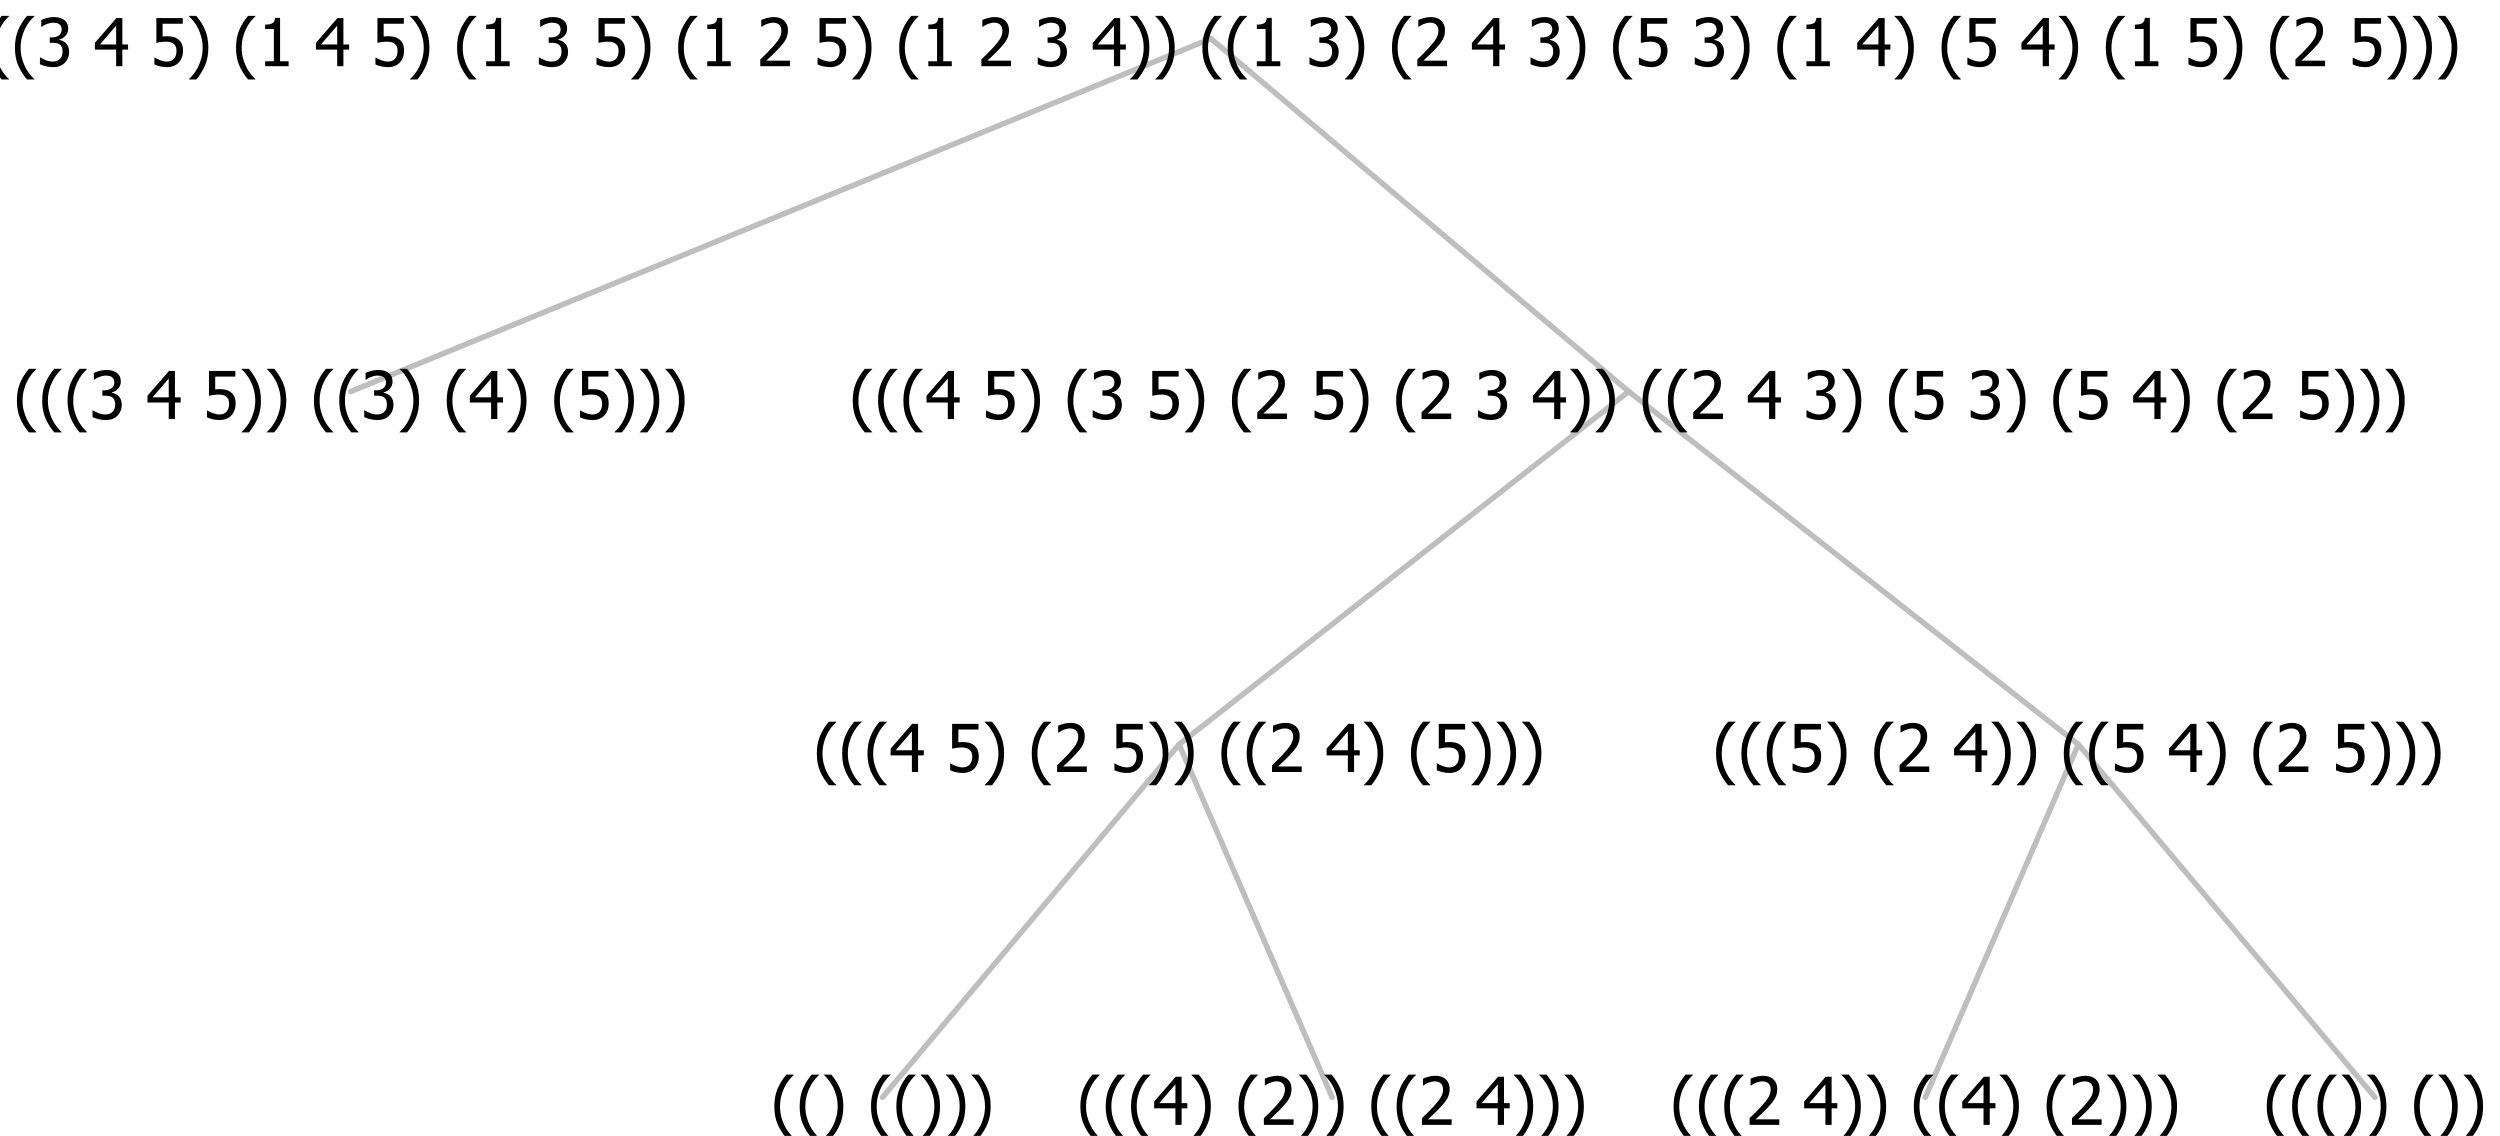 <?xml version="1.0" encoding="UTF-8"?>
<svg xmlns="http://www.w3.org/2000/svg" xmlns:xlink="http://www.w3.org/1999/xlink" width="453.387" height="206" viewBox="0 0 453.387 206" version="1.1">
<defs>
<g>
<symbol overflow="visible" id="glyph0-0">
<path style="stroke:none;" d="M 1.5 0 L 1.5 -9 L 10.5 -9 L 10.5 0 Z M 2.25 -0.75 L 9.75 -0.75 L 9.75 -8.25 L 2.25 -8.25 Z "/>
</symbol>
<symbol overflow="visible" id="glyph0-1">
<path style="stroke:none;" d="M 4.16 2.414 L 2.82 2.414 C 2.133 1.605 1.598 0.75 1.215 -0.152 C 0.824 -1.055 0.633 -2.121 0.633 -3.352 C 0.633 -4.555 0.824 -5.613 1.211 -6.531 C 1.594 -7.445 2.129 -8.309 2.82 -9.117 L 4.16 -9.117 L 4.16 -9.059 C 3.844 -8.773 3.539 -8.441 3.254 -8.07 C 2.965 -7.695 2.699 -7.262 2.453 -6.766 C 2.215 -6.285 2.023 -5.758 1.883 -5.18 C 1.734 -4.602 1.664 -3.992 1.664 -3.352 C 1.664 -2.684 1.734 -2.07 1.879 -1.52 C 2.02 -0.961 2.211 -0.438 2.453 0.062 C 2.684 0.543 2.953 0.977 3.258 1.367 C 3.559 1.754 3.859 2.086 4.16 2.355 Z "/>
</symbol>
<symbol overflow="visible" id="glyph0-2">
<path style="stroke:none;" d="M 2.992 -7.891 C 2.781 -7.887 2.57 -7.863 2.363 -7.816 C 2.148 -7.766 1.941 -7.699 1.742 -7.617 C 1.551 -7.539 1.387 -7.457 1.25 -7.371 C 1.109 -7.285 0.988 -7.203 0.879 -7.133 L 0.809 -7.133 L 0.809 -8.367 C 1.059 -8.5 1.402 -8.621 1.84 -8.738 C 2.277 -8.848 2.691 -8.906 3.086 -8.906 C 3.48 -8.906 3.824 -8.863 4.121 -8.785 C 4.41 -8.699 4.68 -8.578 4.922 -8.414 C 5.18 -8.227 5.371 -8 5.504 -7.734 C 5.633 -7.469 5.699 -7.156 5.703 -6.805 C 5.699 -6.32 5.543 -5.898 5.227 -5.535 C 4.906 -5.172 4.527 -4.941 4.09 -4.844 L 4.09 -4.766 C 4.273 -4.727 4.469 -4.668 4.68 -4.582 C 4.887 -4.496 5.082 -4.367 5.262 -4.203 C 5.441 -4.031 5.586 -3.816 5.699 -3.551 C 5.812 -3.285 5.871 -2.965 5.871 -2.59 C 5.871 -2.195 5.801 -1.832 5.668 -1.504 C 5.531 -1.172 5.344 -0.879 5.098 -0.625 C 4.844 -0.355 4.535 -0.156 4.18 -0.023 C 3.816 0.109 3.41 0.176 2.953 0.18 C 2.516 0.176 2.082 0.125 1.652 0.023 C 1.223 -0.078 0.859 -0.203 0.57 -0.359 L 0.57 -1.594 L 0.648 -1.594 C 0.895 -1.414 1.227 -1.242 1.641 -1.078 C 2.055 -0.914 2.469 -0.832 2.883 -0.832 C 3.121 -0.832 3.359 -0.867 3.602 -0.945 C 3.84 -1.02 4.039 -1.145 4.203 -1.32 C 4.355 -1.488 4.477 -1.68 4.559 -1.887 C 4.637 -2.09 4.676 -2.352 4.68 -2.672 C 4.676 -2.988 4.629 -3.246 4.543 -3.453 C 4.449 -3.652 4.324 -3.812 4.16 -3.93 C 3.996 -4.047 3.801 -4.129 3.578 -4.176 C 3.352 -4.219 3.109 -4.242 2.848 -4.242 L 2.352 -4.242 L 2.352 -5.215 L 2.734 -5.215 C 3.262 -5.215 3.691 -5.34 4.02 -5.59 C 4.348 -5.84 4.512 -6.203 4.516 -6.68 C 4.512 -6.898 4.469 -7.086 4.387 -7.246 C 4.297 -7.402 4.188 -7.527 4.062 -7.625 C 3.906 -7.719 3.742 -7.789 3.566 -7.832 C 3.383 -7.867 3.191 -7.887 2.992 -7.891 Z "/>
</symbol>
<symbol overflow="visible" id="glyph0-3">
<path style="stroke:none;" d=""/>
</symbol>
<symbol overflow="visible" id="glyph0-4">
<path style="stroke:none;" d="M 6.25 -3 L 5.215 -3 L 5.215 0 L 4.09 0 L 4.09 -3 L 0.234 -3 L 0.234 -4.23 L 4.137 -8.727 L 5.215 -8.727 L 5.215 -3.938 L 6.25 -3.938 Z M 4.09 -3.938 L 4.09 -7.348 L 1.148 -3.938 Z "/>
</symbol>
<symbol overflow="visible" id="glyph0-5">
<path style="stroke:none;" d="M 5.922 -2.777 C 5.918 -2.355 5.852 -1.965 5.719 -1.605 C 5.586 -1.246 5.398 -0.934 5.156 -0.672 C 4.91 -0.402 4.602 -0.195 4.238 -0.047 C 3.871 0.102 3.465 0.176 3.012 0.18 C 2.59 0.176 2.176 0.129 1.777 0.043 C 1.371 -0.051 1.023 -0.168 0.727 -0.316 L 0.727 -1.555 L 0.809 -1.555 C 0.898 -1.484 1.027 -1.41 1.195 -1.328 C 1.359 -1.242 1.543 -1.164 1.75 -1.09 C 1.98 -1.008 2.191 -0.941 2.383 -0.898 C 2.574 -0.852 2.789 -0.832 3.031 -0.832 C 3.262 -0.832 3.492 -0.871 3.715 -0.957 C 3.934 -1.039 4.125 -1.176 4.289 -1.367 C 4.434 -1.535 4.543 -1.738 4.621 -1.969 C 4.695 -2.195 4.734 -2.465 4.734 -2.781 C 4.734 -3.09 4.691 -3.344 4.609 -3.543 C 4.523 -3.742 4.402 -3.906 4.242 -4.039 C 4.074 -4.18 3.867 -4.285 3.625 -4.348 C 3.379 -4.41 3.105 -4.441 2.805 -4.441 C 2.488 -4.441 2.172 -4.414 1.852 -4.367 C 1.531 -4.316 1.273 -4.273 1.086 -4.23 L 1.086 -8.727 L 5.871 -8.727 L 5.871 -7.699 L 2.215 -7.699 L 2.215 -5.379 C 2.355 -5.395 2.492 -5.406 2.629 -5.414 C 2.766 -5.422 2.891 -5.426 3.008 -5.426 C 3.445 -5.426 3.824 -5.387 4.137 -5.312 C 4.445 -5.238 4.742 -5.094 5.027 -4.883 C 5.316 -4.66 5.535 -4.387 5.691 -4.062 C 5.84 -3.73 5.918 -3.305 5.922 -2.777 Z "/>
</symbol>
<symbol overflow="visible" id="glyph0-6">
<path style="stroke:none;" d="M 3.961 -3.352 C 3.961 -2.141 3.766 -1.078 3.379 -0.168 C 2.992 0.746 2.457 1.605 1.773 2.414 L 0.434 2.414 L 0.434 2.355 C 0.73 2.086 1.031 1.754 1.34 1.363 C 1.641 0.969 1.906 0.535 2.141 0.062 C 2.375 -0.441 2.566 -0.969 2.715 -1.531 C 2.855 -2.09 2.93 -2.699 2.93 -3.352 C 2.93 -3.996 2.855 -4.605 2.711 -5.18 C 2.566 -5.75 2.375 -6.277 2.141 -6.766 C 1.898 -7.246 1.629 -7.684 1.328 -8.074 C 1.027 -8.461 0.73 -8.789 0.434 -9.059 L 0.434 -9.117 L 1.773 -9.117 C 2.453 -8.309 2.988 -7.449 3.379 -6.539 C 3.766 -5.625 3.961 -4.562 3.961 -3.352 Z "/>
</symbol>
<symbol overflow="visible" id="glyph0-7">
<path style="stroke:none;" d="M 6.023 0 L 0.641 0 L 0.641 -1.227 C 1.023 -1.586 1.391 -1.938 1.734 -2.277 C 2.078 -2.609 2.414 -2.961 2.742 -3.328 C 3.406 -4.055 3.859 -4.637 4.102 -5.082 C 4.344 -5.52 4.465 -5.977 4.465 -6.445 C 4.465 -6.688 4.426 -6.898 4.348 -7.082 C 4.27 -7.266 4.164 -7.418 4.039 -7.539 C 3.898 -7.656 3.742 -7.746 3.562 -7.805 C 3.383 -7.859 3.184 -7.887 2.969 -7.891 C 2.762 -7.887 2.551 -7.859 2.34 -7.812 C 2.125 -7.758 1.922 -7.695 1.727 -7.617 C 1.562 -7.547 1.406 -7.465 1.254 -7.375 C 1.098 -7.277 0.973 -7.199 0.883 -7.137 L 0.82 -7.137 L 0.82 -8.379 C 1.062 -8.5 1.398 -8.617 1.828 -8.734 C 2.258 -8.848 2.668 -8.906 3.059 -8.906 C 3.871 -8.906 4.508 -8.688 4.969 -8.258 C 5.43 -7.82 5.66 -7.238 5.66 -6.504 C 5.66 -6.16 5.617 -5.844 5.539 -5.559 C 5.457 -5.266 5.348 -5 5.211 -4.758 C 5.062 -4.5 4.891 -4.246 4.688 -4 C 4.484 -3.746 4.27 -3.5 4.043 -3.266 C 3.676 -2.859 3.266 -2.445 2.816 -2.02 C 2.363 -1.586 2.004 -1.246 1.734 -1 L 6.023 -1 Z "/>
</symbol>
<symbol overflow="visible" id="glyph0-8">
<path style="stroke:none;" d="M 5.578 0 L 1.324 0 L 1.324 -0.891 L 2.906 -0.891 L 2.906 -6.738 L 1.324 -6.738 L 1.324 -7.535 C 1.918 -7.535 2.355 -7.617 2.645 -7.789 C 2.926 -7.957 3.086 -8.281 3.125 -8.754 L 4.031 -8.754 L 4.031 -0.891 L 5.578 -0.891 Z "/>
</symbol>
</g>
</defs>
<g id="surface2424987">
<path style="fill:none;stroke-width:1;stroke-linecap:round;stroke-linejoin:round;stroke:rgb(74.51%,74.51%,74.51%);stroke-opacity:1;stroke-miterlimit:10;" d="M 219.586 7 L 295.375 71 "/>
<path style="fill:none;stroke-width:1;stroke-linecap:round;stroke-linejoin:round;stroke:rgb(74.51%,74.51%,74.51%);stroke-opacity:1;stroke-miterlimit:10;" d="M 219.586 7 L 63.617 71 "/>
<g style="fill:rgb(0%,0%,0%);fill-opacity:1;">
  <use xlink:href="#glyph0-1" x="2.43" y="76"/>
  <use xlink:href="#glyph0-1" x="7.023" y="76"/>
  <use xlink:href="#glyph0-1" x="11.617" y="76"/>
  <use xlink:href="#glyph0-2" x="16.211" y="76"/>
  <use xlink:href="#glyph0-3" x="22.762" y="76"/>
  <use xlink:href="#glyph0-4" x="26.512" y="76"/>
  <use xlink:href="#glyph0-3" x="33.062" y="76"/>
  <use xlink:href="#glyph0-5" x="36.812" y="76"/>
  <use xlink:href="#glyph0-6" x="43.363" y="76"/>
  <use xlink:href="#glyph0-6" x="47.957" y="76"/>
  <use xlink:href="#glyph0-3" x="52.551" y="76"/>
  <use xlink:href="#glyph0-1" x="56.301" y="76"/>
  <use xlink:href="#glyph0-1" x="60.895" y="76"/>
  <use xlink:href="#glyph0-2" x="65.488" y="76"/>
  <use xlink:href="#glyph0-6" x="72.039" y="76"/>
  <use xlink:href="#glyph0-3" x="76.633" y="76"/>
  <use xlink:href="#glyph0-1" x="80.383" y="76"/>
  <use xlink:href="#glyph0-4" x="84.977" y="76"/>
  <use xlink:href="#glyph0-6" x="91.527" y="76"/>
  <use xlink:href="#glyph0-3" x="96.121" y="76"/>
  <use xlink:href="#glyph0-1" x="99.871" y="76"/>
  <use xlink:href="#glyph0-5" x="104.465" y="76"/>
  <use xlink:href="#glyph0-6" x="111.016" y="76"/>
  <use xlink:href="#glyph0-6" x="115.609" y="76"/>
  <use xlink:href="#glyph0-6" x="120.203" y="76"/>
</g>
<path style="fill:none;stroke-width:1;stroke-linecap:round;stroke-linejoin:round;stroke:rgb(74.51%,74.51%,74.51%);stroke-opacity:1;stroke-miterlimit:10;" d="M 295.375 71 L 376.914 135 "/>
<path style="fill:none;stroke-width:1;stroke-linecap:round;stroke-linejoin:round;stroke:rgb(74.51%,74.51%,74.51%);stroke-opacity:1;stroke-miterlimit:10;" d="M 295.375 71 L 213.836 135 "/>
<path style="fill:none;stroke-width:1;stroke-linecap:round;stroke-linejoin:round;stroke:rgb(74.51%,74.51%,74.51%);stroke-opacity:1;stroke-miterlimit:10;" d="M 213.836 135 L 241.586 199 "/>
<path style="fill:none;stroke-width:1;stroke-linecap:round;stroke-linejoin:round;stroke:rgb(74.51%,74.51%,74.51%);stroke-opacity:1;stroke-miterlimit:10;" d="M 213.836 135 L 160.047 199 "/>
<g style="fill:rgb(0%,0%,0%);fill-opacity:1;">
  <use xlink:href="#glyph0-1" x="139.797" y="204"/>
  <use xlink:href="#glyph0-1" x="144.391" y="204"/>
  <use xlink:href="#glyph0-6" x="148.984" y="204"/>
  <use xlink:href="#glyph0-3" x="153.578" y="204"/>
  <use xlink:href="#glyph0-1" x="157.328" y="204"/>
  <use xlink:href="#glyph0-1" x="161.922" y="204"/>
  <use xlink:href="#glyph0-6" x="166.516" y="204"/>
  <use xlink:href="#glyph0-6" x="171.109" y="204"/>
  <use xlink:href="#glyph0-6" x="175.703" y="204"/>
</g>
<g style="fill:rgb(0%,0%,0%);fill-opacity:1;">
  <use xlink:href="#glyph0-1" x="195.297" y="204"/>
  <use xlink:href="#glyph0-1" x="199.891" y="204"/>
  <use xlink:href="#glyph0-1" x="204.484" y="204"/>
  <use xlink:href="#glyph0-4" x="209.078" y="204"/>
  <use xlink:href="#glyph0-6" x="215.629" y="204"/>
  <use xlink:href="#glyph0-3" x="220.223" y="204"/>
  <use xlink:href="#glyph0-1" x="223.973" y="204"/>
  <use xlink:href="#glyph0-7" x="228.566" y="204"/>
  <use xlink:href="#glyph0-6" x="235.117" y="204"/>
  <use xlink:href="#glyph0-6" x="239.711" y="204"/>
  <use xlink:href="#glyph0-3" x="244.305" y="204"/>
  <use xlink:href="#glyph0-1" x="248.055" y="204"/>
  <use xlink:href="#glyph0-1" x="252.648" y="204"/>
  <use xlink:href="#glyph0-7" x="257.242" y="204"/>
  <use xlink:href="#glyph0-3" x="263.793" y="204"/>
  <use xlink:href="#glyph0-4" x="267.543" y="204"/>
  <use xlink:href="#glyph0-6" x="274.094" y="204"/>
  <use xlink:href="#glyph0-6" x="278.688" y="204"/>
  <use xlink:href="#glyph0-6" x="283.281" y="204"/>
</g>
<g style="fill:rgb(0%,0%,0%);fill-opacity:1;">
  <use xlink:href="#glyph0-1" x="147.504" y="140"/>
  <use xlink:href="#glyph0-1" x="152.098" y="140"/>
  <use xlink:href="#glyph0-1" x="156.691" y="140"/>
  <use xlink:href="#glyph0-4" x="161.285" y="140"/>
  <use xlink:href="#glyph0-3" x="167.836" y="140"/>
  <use xlink:href="#glyph0-5" x="171.586" y="140"/>
  <use xlink:href="#glyph0-6" x="178.137" y="140"/>
  <use xlink:href="#glyph0-3" x="182.73" y="140"/>
  <use xlink:href="#glyph0-1" x="186.48" y="140"/>
  <use xlink:href="#glyph0-7" x="191.074" y="140"/>
  <use xlink:href="#glyph0-3" x="197.625" y="140"/>
  <use xlink:href="#glyph0-5" x="201.375" y="140"/>
  <use xlink:href="#glyph0-6" x="207.926" y="140"/>
  <use xlink:href="#glyph0-6" x="212.52" y="140"/>
  <use xlink:href="#glyph0-3" x="217.113" y="140"/>
  <use xlink:href="#glyph0-1" x="220.863" y="140"/>
  <use xlink:href="#glyph0-1" x="225.457" y="140"/>
  <use xlink:href="#glyph0-7" x="230.051" y="140"/>
  <use xlink:href="#glyph0-3" x="236.602" y="140"/>
  <use xlink:href="#glyph0-4" x="240.352" y="140"/>
  <use xlink:href="#glyph0-6" x="246.902" y="140"/>
  <use xlink:href="#glyph0-3" x="251.496" y="140"/>
  <use xlink:href="#glyph0-1" x="255.246" y="140"/>
  <use xlink:href="#glyph0-5" x="259.84" y="140"/>
  <use xlink:href="#glyph0-6" x="266.391" y="140"/>
  <use xlink:href="#glyph0-6" x="270.984" y="140"/>
  <use xlink:href="#glyph0-6" x="275.578" y="140"/>
</g>
<path style="fill:none;stroke-width:1;stroke-linecap:round;stroke-linejoin:round;stroke:rgb(74.51%,74.51%,74.51%);stroke-opacity:1;stroke-miterlimit:10;" d="M 376.914 135 L 430.703 199 "/>
<path style="fill:none;stroke-width:1;stroke-linecap:round;stroke-linejoin:round;stroke:rgb(74.51%,74.51%,74.51%);stroke-opacity:1;stroke-miterlimit:10;" d="M 376.914 135 L 349.164 199 "/>
<g style="fill:rgb(0%,0%,0%);fill-opacity:1;">
  <use xlink:href="#glyph0-1" x="302.875" y="204"/>
  <use xlink:href="#glyph0-1" x="307.469" y="204"/>
  <use xlink:href="#glyph0-1" x="312.062" y="204"/>
  <use xlink:href="#glyph0-7" x="316.656" y="204"/>
  <use xlink:href="#glyph0-3" x="323.207" y="204"/>
  <use xlink:href="#glyph0-4" x="326.957" y="204"/>
  <use xlink:href="#glyph0-6" x="333.508" y="204"/>
  <use xlink:href="#glyph0-6" x="338.102" y="204"/>
  <use xlink:href="#glyph0-3" x="342.695" y="204"/>
  <use xlink:href="#glyph0-1" x="346.445" y="204"/>
  <use xlink:href="#glyph0-1" x="351.039" y="204"/>
  <use xlink:href="#glyph0-4" x="355.633" y="204"/>
  <use xlink:href="#glyph0-6" x="362.184" y="204"/>
  <use xlink:href="#glyph0-3" x="366.777" y="204"/>
  <use xlink:href="#glyph0-1" x="370.527" y="204"/>
  <use xlink:href="#glyph0-7" x="375.121" y="204"/>
  <use xlink:href="#glyph0-6" x="381.672" y="204"/>
  <use xlink:href="#glyph0-6" x="386.266" y="204"/>
  <use xlink:href="#glyph0-6" x="390.859" y="204"/>
</g>
<g style="fill:rgb(0%,0%,0%);fill-opacity:1;">
  <use xlink:href="#glyph0-1" x="410.453" y="204"/>
  <use xlink:href="#glyph0-1" x="415.047" y="204"/>
  <use xlink:href="#glyph0-1" x="419.641" y="204"/>
  <use xlink:href="#glyph0-6" x="424.234" y="204"/>
  <use xlink:href="#glyph0-6" x="428.828" y="204"/>
  <use xlink:href="#glyph0-3" x="433.422" y="204"/>
  <use xlink:href="#glyph0-1" x="437.172" y="204"/>
  <use xlink:href="#glyph0-6" x="441.766" y="204"/>
  <use xlink:href="#glyph0-6" x="446.359" y="204"/>
</g>
<g style="fill:rgb(0%,0%,0%);fill-opacity:1;">
  <use xlink:href="#glyph0-1" x="310.582" y="140"/>
  <use xlink:href="#glyph0-1" x="315.176" y="140"/>
  <use xlink:href="#glyph0-1" x="319.77" y="140"/>
  <use xlink:href="#glyph0-5" x="324.363" y="140"/>
  <use xlink:href="#glyph0-6" x="330.914" y="140"/>
  <use xlink:href="#glyph0-3" x="335.508" y="140"/>
  <use xlink:href="#glyph0-1" x="339.258" y="140"/>
  <use xlink:href="#glyph0-7" x="343.852" y="140"/>
  <use xlink:href="#glyph0-3" x="350.402" y="140"/>
  <use xlink:href="#glyph0-4" x="354.152" y="140"/>
  <use xlink:href="#glyph0-6" x="360.703" y="140"/>
  <use xlink:href="#glyph0-6" x="365.297" y="140"/>
  <use xlink:href="#glyph0-3" x="369.891" y="140"/>
  <use xlink:href="#glyph0-1" x="373.641" y="140"/>
  <use xlink:href="#glyph0-1" x="378.234" y="140"/>
  <use xlink:href="#glyph0-5" x="382.828" y="140"/>
  <use xlink:href="#glyph0-3" x="389.379" y="140"/>
  <use xlink:href="#glyph0-4" x="393.129" y="140"/>
  <use xlink:href="#glyph0-6" x="399.68" y="140"/>
  <use xlink:href="#glyph0-3" x="404.273" y="140"/>
  <use xlink:href="#glyph0-1" x="408.023" y="140"/>
  <use xlink:href="#glyph0-7" x="412.617" y="140"/>
  <use xlink:href="#glyph0-3" x="419.168" y="140"/>
  <use xlink:href="#glyph0-5" x="422.918" y="140"/>
  <use xlink:href="#glyph0-6" x="429.469" y="140"/>
  <use xlink:href="#glyph0-6" x="434.062" y="140"/>
  <use xlink:href="#glyph0-6" x="438.656" y="140"/>
</g>
<g style="fill:rgb(0%,0%,0%);fill-opacity:1;">
  <use xlink:href="#glyph0-1" x="154.016" y="76"/>
  <use xlink:href="#glyph0-1" x="158.609" y="76"/>
  <use xlink:href="#glyph0-1" x="163.203" y="76"/>
  <use xlink:href="#glyph0-4" x="167.797" y="76"/>
  <use xlink:href="#glyph0-3" x="174.348" y="76"/>
  <use xlink:href="#glyph0-5" x="178.098" y="76"/>
  <use xlink:href="#glyph0-6" x="184.648" y="76"/>
  <use xlink:href="#glyph0-3" x="189.242" y="76"/>
  <use xlink:href="#glyph0-1" x="192.992" y="76"/>
  <use xlink:href="#glyph0-2" x="197.586" y="76"/>
  <use xlink:href="#glyph0-3" x="204.137" y="76"/>
  <use xlink:href="#glyph0-5" x="207.887" y="76"/>
  <use xlink:href="#glyph0-6" x="214.438" y="76"/>
  <use xlink:href="#glyph0-3" x="219.031" y="76"/>
  <use xlink:href="#glyph0-1" x="222.781" y="76"/>
  <use xlink:href="#glyph0-7" x="227.375" y="76"/>
  <use xlink:href="#glyph0-3" x="233.926" y="76"/>
  <use xlink:href="#glyph0-5" x="237.676" y="76"/>
  <use xlink:href="#glyph0-6" x="244.227" y="76"/>
  <use xlink:href="#glyph0-3" x="248.82" y="76"/>
  <use xlink:href="#glyph0-1" x="252.57" y="76"/>
  <use xlink:href="#glyph0-7" x="257.164" y="76"/>
  <use xlink:href="#glyph0-3" x="263.715" y="76"/>
  <use xlink:href="#glyph0-2" x="267.465" y="76"/>
  <use xlink:href="#glyph0-3" x="274.016" y="76"/>
  <use xlink:href="#glyph0-4" x="277.766" y="76"/>
  <use xlink:href="#glyph0-6" x="284.316" y="76"/>
  <use xlink:href="#glyph0-6" x="288.91" y="76"/>
  <use xlink:href="#glyph0-3" x="293.504" y="76"/>
  <use xlink:href="#glyph0-1" x="297.254" y="76"/>
  <use xlink:href="#glyph0-1" x="301.848" y="76"/>
  <use xlink:href="#glyph0-7" x="306.441" y="76"/>
  <use xlink:href="#glyph0-3" x="312.992" y="76"/>
  <use xlink:href="#glyph0-4" x="316.742" y="76"/>
  <use xlink:href="#glyph0-3" x="323.293" y="76"/>
  <use xlink:href="#glyph0-2" x="327.043" y="76"/>
  <use xlink:href="#glyph0-6" x="333.594" y="76"/>
  <use xlink:href="#glyph0-3" x="338.188" y="76"/>
  <use xlink:href="#glyph0-1" x="341.938" y="76"/>
  <use xlink:href="#glyph0-5" x="346.531" y="76"/>
  <use xlink:href="#glyph0-3" x="353.082" y="76"/>
  <use xlink:href="#glyph0-2" x="356.832" y="76"/>
  <use xlink:href="#glyph0-6" x="363.383" y="76"/>
  <use xlink:href="#glyph0-3" x="367.977" y="76"/>
  <use xlink:href="#glyph0-1" x="371.727" y="76"/>
  <use xlink:href="#glyph0-5" x="376.32" y="76"/>
  <use xlink:href="#glyph0-3" x="382.871" y="76"/>
  <use xlink:href="#glyph0-4" x="386.621" y="76"/>
  <use xlink:href="#glyph0-6" x="393.172" y="76"/>
  <use xlink:href="#glyph0-3" x="397.766" y="76"/>
  <use xlink:href="#glyph0-1" x="401.516" y="76"/>
  <use xlink:href="#glyph0-7" x="406.109" y="76"/>
  <use xlink:href="#glyph0-3" x="412.66" y="76"/>
  <use xlink:href="#glyph0-5" x="416.41" y="76"/>
  <use xlink:href="#glyph0-6" x="422.961" y="76"/>
  <use xlink:href="#glyph0-6" x="427.555" y="76"/>
  <use xlink:href="#glyph0-6" x="432.148" y="76"/>
</g>
<g style="fill:rgb(0%,0%,0%);fill-opacity:1;">
  <use xlink:href="#glyph0-1" x="-7.109" y="12"/>
  <use xlink:href="#glyph0-1" x="-2.516" y="12"/>
  <use xlink:href="#glyph0-1" x="2.078" y="12"/>
  <use xlink:href="#glyph0-2" x="6.672" y="12"/>
  <use xlink:href="#glyph0-3" x="13.223" y="12"/>
  <use xlink:href="#glyph0-4" x="16.973" y="12"/>
  <use xlink:href="#glyph0-3" x="23.523" y="12"/>
  <use xlink:href="#glyph0-5" x="27.273" y="12"/>
  <use xlink:href="#glyph0-6" x="33.824" y="12"/>
  <use xlink:href="#glyph0-3" x="38.418" y="12"/>
  <use xlink:href="#glyph0-1" x="42.168" y="12"/>
  <use xlink:href="#glyph0-8" x="46.762" y="12"/>
  <use xlink:href="#glyph0-3" x="53.312" y="12"/>
  <use xlink:href="#glyph0-4" x="57.062" y="12"/>
  <use xlink:href="#glyph0-3" x="63.613" y="12"/>
  <use xlink:href="#glyph0-5" x="67.363" y="12"/>
  <use xlink:href="#glyph0-6" x="73.914" y="12"/>
  <use xlink:href="#glyph0-3" x="78.508" y="12"/>
  <use xlink:href="#glyph0-1" x="82.258" y="12"/>
  <use xlink:href="#glyph0-8" x="86.852" y="12"/>
  <use xlink:href="#glyph0-3" x="93.402" y="12"/>
  <use xlink:href="#glyph0-2" x="97.152" y="12"/>
  <use xlink:href="#glyph0-3" x="103.703" y="12"/>
  <use xlink:href="#glyph0-5" x="107.453" y="12"/>
  <use xlink:href="#glyph0-6" x="114.004" y="12"/>
  <use xlink:href="#glyph0-3" x="118.598" y="12"/>
  <use xlink:href="#glyph0-1" x="122.348" y="12"/>
  <use xlink:href="#glyph0-8" x="126.941" y="12"/>
  <use xlink:href="#glyph0-3" x="133.492" y="12"/>
  <use xlink:href="#glyph0-7" x="137.242" y="12"/>
  <use xlink:href="#glyph0-3" x="143.793" y="12"/>
  <use xlink:href="#glyph0-5" x="147.543" y="12"/>
  <use xlink:href="#glyph0-6" x="154.094" y="12"/>
  <use xlink:href="#glyph0-3" x="158.688" y="12"/>
  <use xlink:href="#glyph0-1" x="162.438" y="12"/>
  <use xlink:href="#glyph0-8" x="167.031" y="12"/>
  <use xlink:href="#glyph0-3" x="173.582" y="12"/>
  <use xlink:href="#glyph0-7" x="177.332" y="12"/>
  <use xlink:href="#glyph0-3" x="183.883" y="12"/>
  <use xlink:href="#glyph0-2" x="187.633" y="12"/>
  <use xlink:href="#glyph0-3" x="194.184" y="12"/>
  <use xlink:href="#glyph0-4" x="197.934" y="12"/>
  <use xlink:href="#glyph0-6" x="204.484" y="12"/>
  <use xlink:href="#glyph0-6" x="209.078" y="12"/>
  <use xlink:href="#glyph0-3" x="213.672" y="12"/>
  <use xlink:href="#glyph0-1" x="217.422" y="12"/>
  <use xlink:href="#glyph0-1" x="222.016" y="12"/>
  <use xlink:href="#glyph0-8" x="226.609" y="12"/>
  <use xlink:href="#glyph0-3" x="233.16" y="12"/>
  <use xlink:href="#glyph0-2" x="236.91" y="12"/>
  <use xlink:href="#glyph0-6" x="243.461" y="12"/>
  <use xlink:href="#glyph0-3" x="248.055" y="12"/>
  <use xlink:href="#glyph0-1" x="251.805" y="12"/>
  <use xlink:href="#glyph0-7" x="256.398" y="12"/>
  <use xlink:href="#glyph0-3" x="262.949" y="12"/>
  <use xlink:href="#glyph0-4" x="266.699" y="12"/>
  <use xlink:href="#glyph0-3" x="273.25" y="12"/>
  <use xlink:href="#glyph0-2" x="277" y="12"/>
  <use xlink:href="#glyph0-6" x="283.551" y="12"/>
  <use xlink:href="#glyph0-3" x="288.145" y="12"/>
  <use xlink:href="#glyph0-1" x="291.895" y="12"/>
  <use xlink:href="#glyph0-5" x="296.488" y="12"/>
  <use xlink:href="#glyph0-3" x="303.039" y="12"/>
  <use xlink:href="#glyph0-2" x="306.789" y="12"/>
  <use xlink:href="#glyph0-6" x="313.34" y="12"/>
  <use xlink:href="#glyph0-3" x="317.934" y="12"/>
  <use xlink:href="#glyph0-1" x="321.684" y="12"/>
  <use xlink:href="#glyph0-8" x="326.277" y="12"/>
  <use xlink:href="#glyph0-3" x="332.828" y="12"/>
  <use xlink:href="#glyph0-4" x="336.578" y="12"/>
  <use xlink:href="#glyph0-6" x="343.129" y="12"/>
  <use xlink:href="#glyph0-3" x="347.723" y="12"/>
  <use xlink:href="#glyph0-1" x="351.473" y="12"/>
  <use xlink:href="#glyph0-5" x="356.066" y="12"/>
  <use xlink:href="#glyph0-3" x="362.617" y="12"/>
  <use xlink:href="#glyph0-4" x="366.367" y="12"/>
  <use xlink:href="#glyph0-6" x="372.918" y="12"/>
  <use xlink:href="#glyph0-3" x="377.512" y="12"/>
  <use xlink:href="#glyph0-1" x="381.262" y="12"/>
  <use xlink:href="#glyph0-8" x="385.855" y="12"/>
  <use xlink:href="#glyph0-3" x="392.406" y="12"/>
  <use xlink:href="#glyph0-5" x="396.156" y="12"/>
  <use xlink:href="#glyph0-6" x="402.707" y="12"/>
  <use xlink:href="#glyph0-3" x="407.301" y="12"/>
  <use xlink:href="#glyph0-1" x="411.051" y="12"/>
  <use xlink:href="#glyph0-7" x="415.645" y="12"/>
  <use xlink:href="#glyph0-3" x="422.195" y="12"/>
  <use xlink:href="#glyph0-5" x="425.945" y="12"/>
  <use xlink:href="#glyph0-6" x="432.496" y="12"/>
  <use xlink:href="#glyph0-6" x="437.09" y="12"/>
  <use xlink:href="#glyph0-6" x="441.684" y="12"/>
</g>
</g>
</svg>
